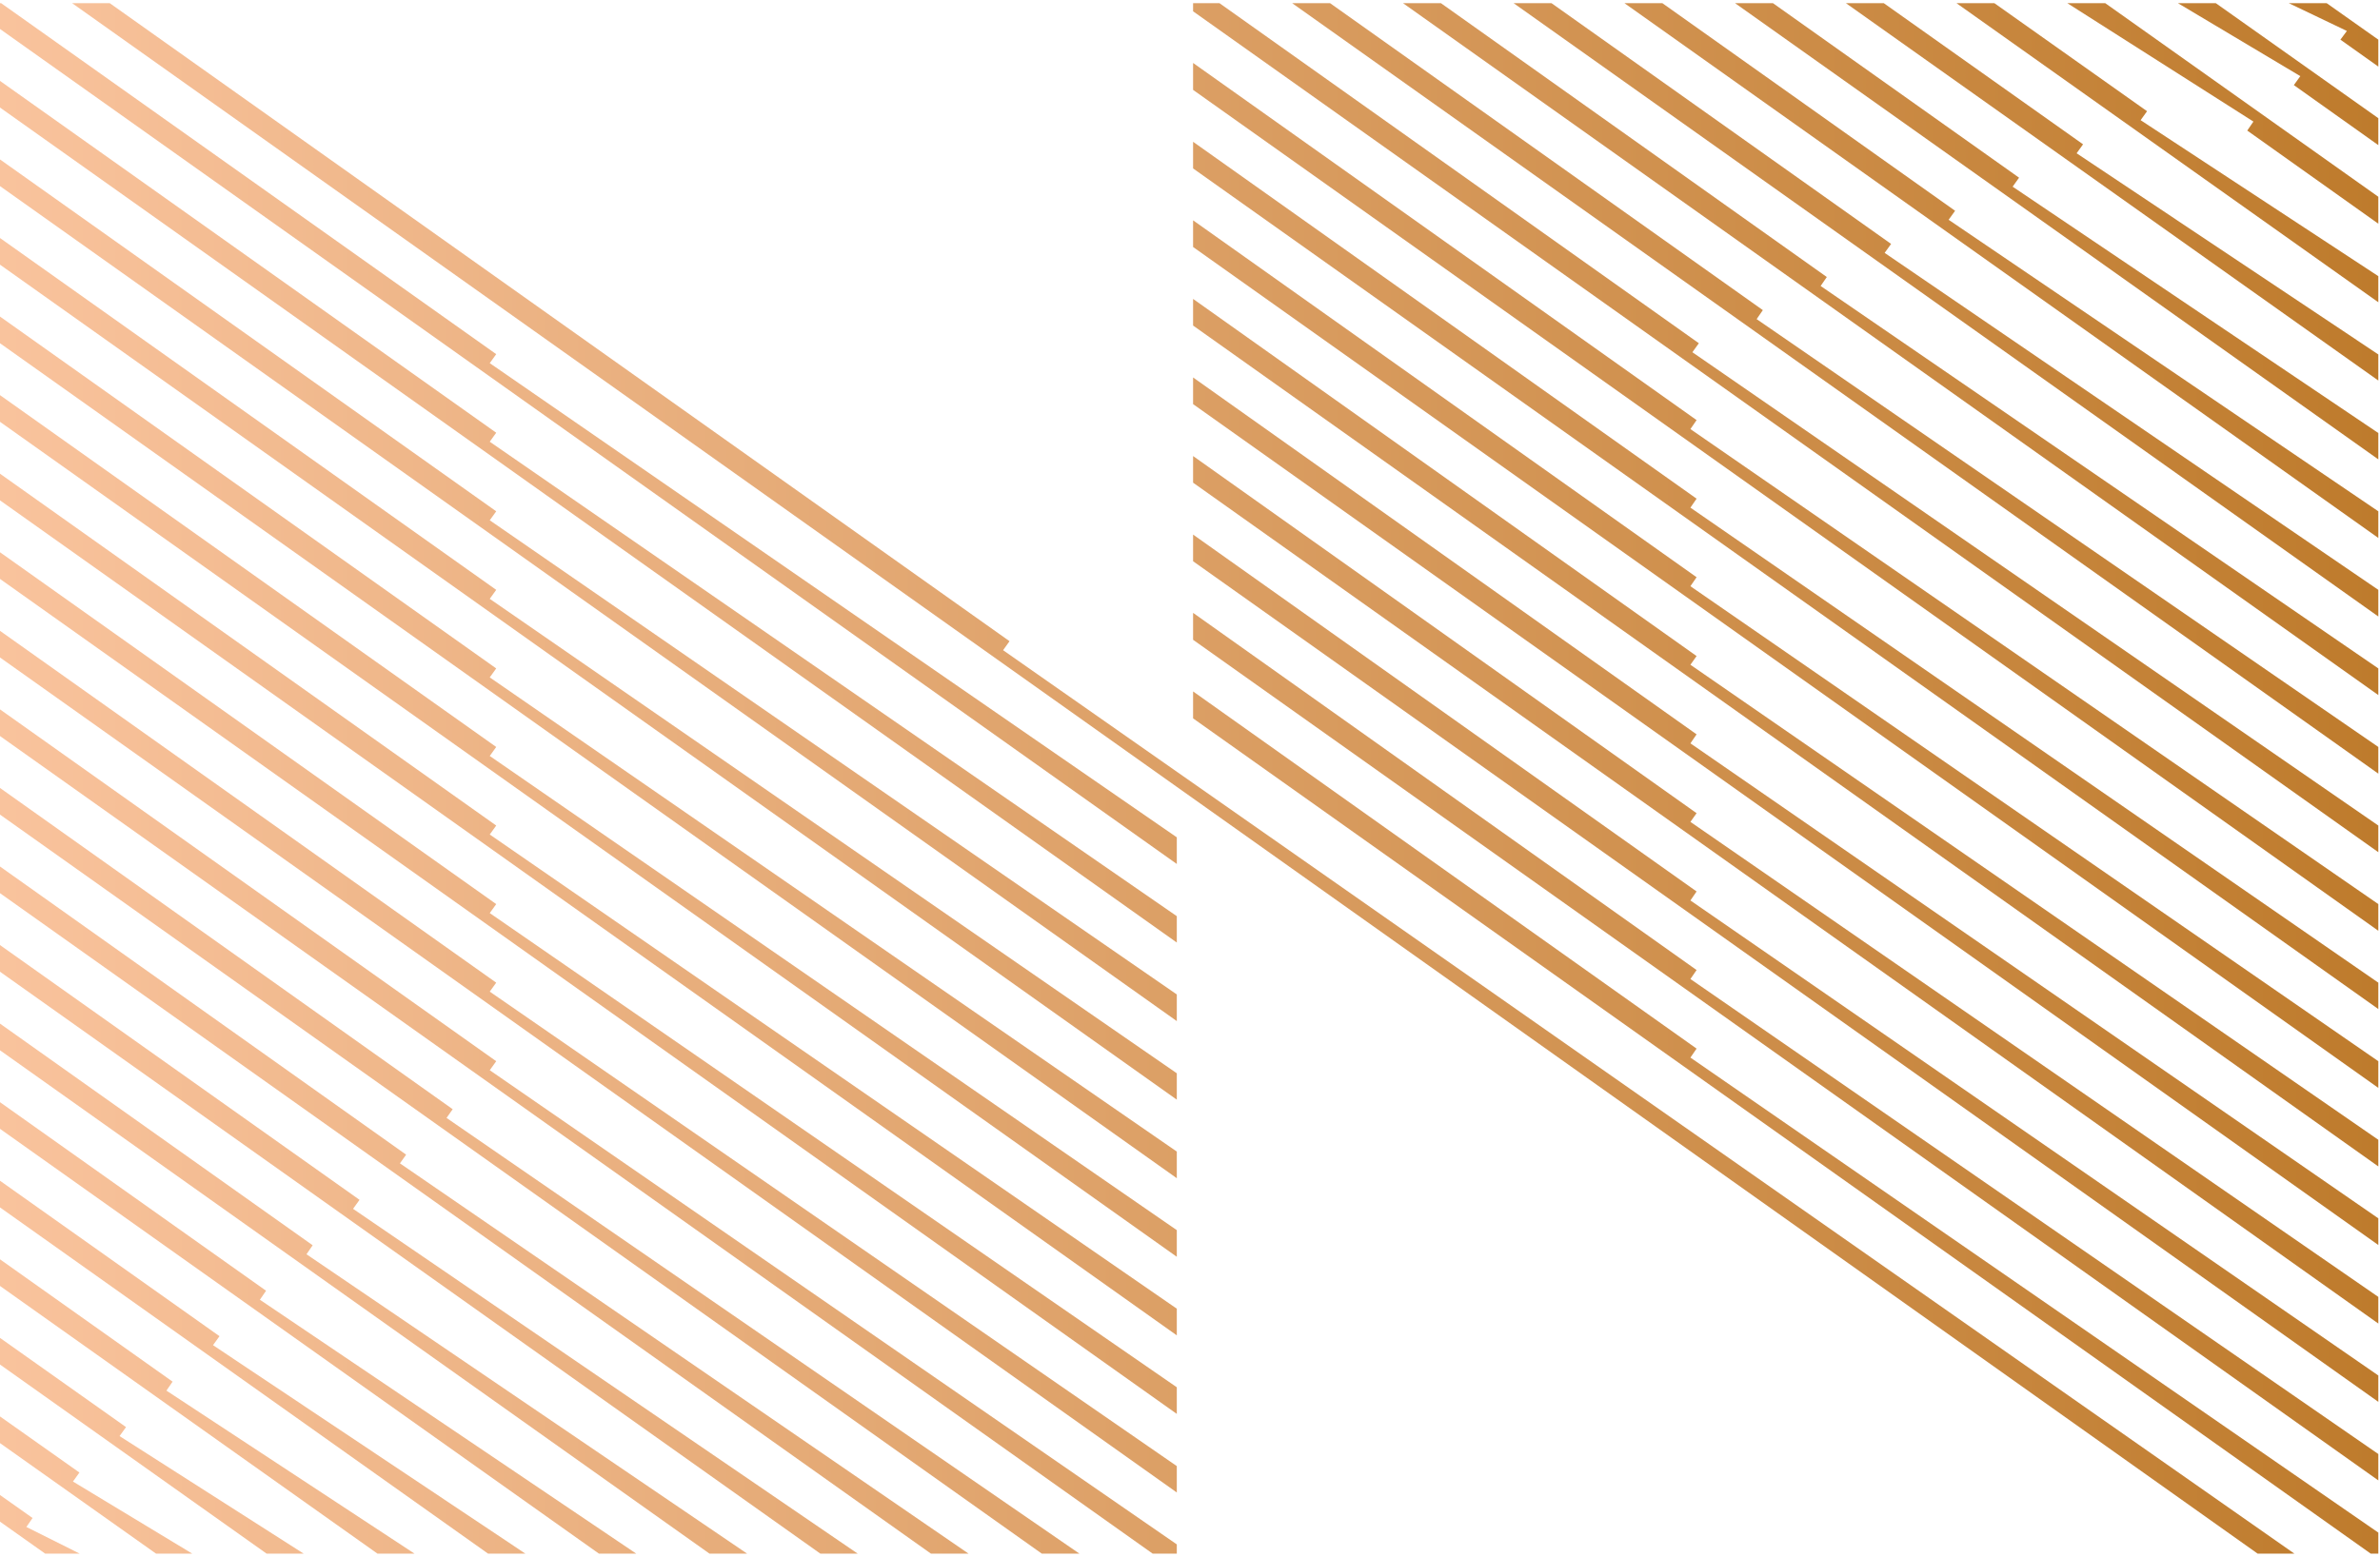 <svg width="81" height="53" viewBox="0 0 81 53" fill="none" xmlns="http://www.w3.org/2000/svg">
    <path
        d="M57.531 36.004L57.741 35.699L40.605 23.539V24.456L80.685 52.892H80.943V52.176L57.531 36.004Z"
        fill="url(#paint0_linear_439_663)" />
    <path
        d="M57.531 33.33L57.741 33.024L40.605 20.864V21.781L80.943 50.399V49.501L57.531 33.33Z"
        fill="url(#paint1_linear_439_663)" />
    <path
        d="M57.531 30.655L57.741 30.349L40.605 18.199V19.107L80.943 47.724V46.827L57.531 30.655Z"
        fill="url(#paint2_linear_439_663)" />
    <path
        d="M57.531 27.98L57.741 27.684L40.605 15.525V16.432L80.943 45.059V44.152L57.531 27.98Z"
        fill="url(#paint3_linear_439_663)" />
    <path
        d="M57.531 25.306L57.741 25L40.605 12.85V13.758L80.943 42.385V41.477L57.531 25.306Z"
        fill="url(#paint4_linear_439_663)" />
    <path
        d="M57.531 22.631L57.741 22.335L40.605 10.176V11.083L80.943 39.71V38.803L57.531 22.631Z"
        fill="url(#paint5_linear_439_663)" />
    <path
        d="M57.531 19.957L57.741 19.651L40.605 7.501V8.409L80.943 37.036V36.128L57.531 19.957Z"
        fill="url(#paint6_linear_439_663)" />
    <path
        d="M57.531 17.282L57.741 16.977L40.605 4.827V5.734L80.943 34.352V33.454L57.531 17.282Z"
        fill="url(#paint7_linear_439_663)" />
    <path
        d="M57.531 14.608L57.741 14.302L40.605 2.143V3.06L80.943 31.687V30.779L57.531 14.608Z"
        fill="url(#paint8_linear_439_663)" />
    <path
        d="M57.598 11.991L57.818 11.685L41.503 0.108H40.605V0.385L80.943 29.012V28.105L57.598 11.991Z"
        fill="url(#paint9_linear_439_663)" />
    <path
        d="M80.943 25.43V26.338L43.977 0.108H45.267L59.996 10.558L59.785 10.864L80.943 25.43Z"
        fill="url(#paint10_linear_439_663)" />
    <path
        d="M80.943 22.756V23.663L47.75 0.108H49.04L62.173 9.431L61.963 9.736L80.943 22.756Z"
        fill="url(#paint11_linear_439_663)" />
    <path
        d="M80.943 20.081V20.988L51.514 0.108H52.803L64.361 8.304L64.141 8.609L80.943 20.081Z"
        fill="url(#paint12_linear_439_663)" />
    <path
        d="M80.943 17.407V18.314L55.286 0.108H56.576L66.539 7.176L66.319 7.482L80.943 17.407Z"
        fill="url(#paint13_linear_439_663)" />
    <path
        d="M80.943 14.742V15.639L59.05 0.108H60.34L68.716 6.049L68.497 6.355L80.943 14.742Z"
        fill="url(#paint14_linear_439_663)" />
    <path
        d="M80.943 12.067V12.955L62.823 0.108H64.112L70.894 4.913L70.675 5.218L80.943 12.067Z"
        fill="url(#paint15_linear_439_663)" />
    <path
        d="M80.943 9.402V10.29L66.587 0.108H67.876L73.072 3.786L72.853 4.091L80.943 9.402Z"
        fill="url(#paint16_linear_439_663)" />
    <path
        d="M80.943 6.699V7.616L76.482 4.445L76.692 4.139L70.359 0.108H71.649L80.943 6.699Z"
        fill="url(#paint17_linear_439_663)" />
    <path
        d="M80.943 4.024V4.941L78.068 2.897L78.288 2.592L74.123 0.108H75.412L80.943 4.024Z"
        fill="url(#paint18_linear_439_663)" />
    <path
        d="M80.943 1.35V2.267L79.653 1.35L79.873 1.054L77.896 0.108H79.185L80.943 1.35Z"
        fill="url(#paint19_linear_439_663)" />
    <path
        d="M0.898 51.984L1.108 51.679L0 50.896V51.803L1.538 52.892H2.713L0.898 51.984Z"
        fill="url(#paint20_linear_439_663)" />
    <path
        d="M2.483 50.437L2.703 50.131L0 48.221V49.129L5.311 52.892H6.543L2.483 50.437Z"
        fill="url(#paint21_linear_439_663)" />
    <path
        d="M4.069 48.89L4.289 48.584L0 45.547V46.454L9.074 52.892H10.335L4.069 48.89Z"
        fill="url(#paint22_linear_439_663)" />
    <path
        d="M5.664 47.342L5.874 47.037L0 42.872V43.779L12.847 52.892H14.108L5.664 47.342Z"
        fill="url(#paint23_linear_439_663)" />
    <path
        d="M7.25 45.795L7.47 45.489L0 40.197V41.105L16.611 52.892H17.881L7.25 45.795Z"
        fill="url(#paint24_linear_439_663)" />
    <path
        d="M8.845 44.248L9.055 43.942L0 37.523V38.43L20.384 52.892H21.654L8.845 44.248Z"
        fill="url(#paint25_linear_439_663)" />
    <path d="M10.431 42.7L10.641 42.394L0 34.848V35.756L24.147 52.892H25.427L10.431 42.7Z"
        fill="url(#paint26_linear_439_663)" />
    <path
        d="M12.016 41.153L12.236 40.847L0 32.174V33.081L27.92 52.892H29.191L12.016 41.153Z"
        fill="url(#paint27_linear_439_663)" />
    <path
        d="M13.611 39.605L13.822 39.309L0 29.499V30.407L31.684 52.892H32.964L13.611 39.605Z"
        fill="url(#paint28_linear_439_663)" />
    <path
        d="M15.197 38.058L15.407 37.762L0 26.825V27.732L35.457 52.892H36.737L15.197 38.058Z"
        fill="url(#paint29_linear_439_663)" />
    <path
        d="M40.051 52.577L16.668 36.434L16.888 36.128L0 24.15V25.058L39.23 52.892H40.051V52.577Z"
        fill="url(#paint30_linear_439_663)" />
    <path
        d="M40.051 49.912L16.668 33.759L16.888 33.454L0 21.476V22.383L40.051 50.81V49.912Z"
        fill="url(#paint31_linear_439_663)" />
    <path
        d="M40.051 47.228L16.668 31.085L16.888 30.779L0 18.801V19.709L40.051 48.135V47.228Z"
        fill="url(#paint32_linear_439_663)" />
    <path
        d="M40.051 44.553L16.668 28.41L16.888 28.105L0 16.127V17.034L40.051 45.461V44.553Z"
        fill="url(#paint33_linear_439_663)" />
    <path
        d="M40.051 41.879L16.668 25.736L16.888 25.43L0 13.452V14.36L40.051 42.786V41.879Z"
        fill="url(#paint34_linear_439_663)" />
    <path
        d="M40.051 39.204L16.668 23.061L16.888 22.756L0 10.777V11.685L40.051 40.111V39.204Z"
        fill="url(#paint35_linear_439_663)" />
    <path
        d="M40.051 36.539L16.668 20.387L16.888 20.081L0 8.103V9.01L40.051 37.437V36.539Z"
        fill="url(#paint36_linear_439_663)" />
    <path
        d="M40.051 33.855L16.668 17.712L16.888 17.407L0 5.428V6.336L40.051 34.762V33.855Z"
        fill="url(#paint37_linear_439_663)" />
    <path d="M40.051 31.19L16.668 15.038L16.888 14.732L0 2.754V3.661L40.051 32.088V31.19Z"
        fill="url(#paint38_linear_439_663)" />
    <path
        d="M40.051 28.506L16.668 12.363L16.888 12.057L0.038 0.108H0V0.987L40.051 29.413V28.506Z"
        fill="url(#paint39_linear_439_663)" />
    <path
        d="M78.087 52.892H76.836L2.455 0.108H3.735L34.358 21.829L34.139 22.135L78.087 52.892Z"
        fill="url(#paint40_linear_439_663)" />
    <defs>
        <linearGradient id="paint0_linear_439_663" x1="80.943" y1="26.5" x2="0" y2="26.5"
            gradientUnits="userSpaceOnUse">
            <stop stop-color="#BE7B2C" />
            <stop offset="1" stop-color="#F9C39D" />
        </linearGradient>
        <linearGradient id="paint1_linear_439_663" x1="80.943" y1="26.5" x2="0" y2="26.5"
            gradientUnits="userSpaceOnUse">
            <stop stop-color="#BE7B2C" />
            <stop offset="1" stop-color="#F9C39D" />
        </linearGradient>
        <linearGradient id="paint2_linear_439_663" x1="80.943" y1="26.5" x2="0" y2="26.5"
            gradientUnits="userSpaceOnUse">
            <stop stop-color="#BE7B2C" />
            <stop offset="1" stop-color="#F9C39D" />
        </linearGradient>
        <linearGradient id="paint3_linear_439_663" x1="80.943" y1="26.5" x2="0" y2="26.5"
            gradientUnits="userSpaceOnUse">
            <stop stop-color="#BE7B2C" />
            <stop offset="1" stop-color="#F9C39D" />
        </linearGradient>
        <linearGradient id="paint4_linear_439_663" x1="80.943" y1="26.5" x2="0" y2="26.5"
            gradientUnits="userSpaceOnUse">
            <stop stop-color="#BE7B2C" />
            <stop offset="1" stop-color="#F9C39D" />
        </linearGradient>
        <linearGradient id="paint5_linear_439_663" x1="80.943" y1="26.5" x2="0" y2="26.5"
            gradientUnits="userSpaceOnUse">
            <stop stop-color="#BE7B2C" />
            <stop offset="1" stop-color="#F9C39D" />
        </linearGradient>
        <linearGradient id="paint6_linear_439_663" x1="80.943" y1="26.5" x2="0" y2="26.5"
            gradientUnits="userSpaceOnUse">
            <stop stop-color="#BE7B2C" />
            <stop offset="1" stop-color="#F9C39D" />
        </linearGradient>
        <linearGradient id="paint7_linear_439_663" x1="80.943" y1="26.5" x2="0" y2="26.5"
            gradientUnits="userSpaceOnUse">
            <stop stop-color="#BE7B2C" />
            <stop offset="1" stop-color="#F9C39D" />
        </linearGradient>
        <linearGradient id="paint8_linear_439_663" x1="80.943" y1="26.5" x2="0" y2="26.5"
            gradientUnits="userSpaceOnUse">
            <stop stop-color="#BE7B2C" />
            <stop offset="1" stop-color="#F9C39D" />
        </linearGradient>
        <linearGradient id="paint9_linear_439_663" x1="80.943" y1="26.5" x2="0" y2="26.5"
            gradientUnits="userSpaceOnUse">
            <stop stop-color="#BE7B2C" />
            <stop offset="1" stop-color="#F9C39D" />
        </linearGradient>
        <linearGradient id="paint10_linear_439_663" x1="80.943" y1="26.5" x2="0" y2="26.5"
            gradientUnits="userSpaceOnUse">
            <stop stop-color="#BE7B2C" />
            <stop offset="1" stop-color="#F9C39D" />
        </linearGradient>
        <linearGradient id="paint11_linear_439_663" x1="80.943" y1="26.5" x2="0" y2="26.5"
            gradientUnits="userSpaceOnUse">
            <stop stop-color="#BE7B2C" />
            <stop offset="1" stop-color="#F9C39D" />
        </linearGradient>
        <linearGradient id="paint12_linear_439_663" x1="80.943" y1="26.5" x2="0" y2="26.5"
            gradientUnits="userSpaceOnUse">
            <stop stop-color="#BE7B2C" />
            <stop offset="1" stop-color="#F9C39D" />
        </linearGradient>
        <linearGradient id="paint13_linear_439_663" x1="80.943" y1="26.5" x2="0" y2="26.5"
            gradientUnits="userSpaceOnUse">
            <stop stop-color="#BE7B2C" />
            <stop offset="1" stop-color="#F9C39D" />
        </linearGradient>
        <linearGradient id="paint14_linear_439_663" x1="80.943" y1="26.5" x2="0" y2="26.5"
            gradientUnits="userSpaceOnUse">
            <stop stop-color="#BE7B2C" />
            <stop offset="1" stop-color="#F9C39D" />
        </linearGradient>
        <linearGradient id="paint15_linear_439_663" x1="80.943" y1="26.5" x2="0" y2="26.5"
            gradientUnits="userSpaceOnUse">
            <stop stop-color="#BE7B2C" />
            <stop offset="1" stop-color="#F9C39D" />
        </linearGradient>
        <linearGradient id="paint16_linear_439_663" x1="80.943" y1="26.5" x2="0" y2="26.5"
            gradientUnits="userSpaceOnUse">
            <stop stop-color="#BE7B2C" />
            <stop offset="1" stop-color="#F9C39D" />
        </linearGradient>
        <linearGradient id="paint17_linear_439_663" x1="80.943" y1="26.5" x2="0" y2="26.5"
            gradientUnits="userSpaceOnUse">
            <stop stop-color="#BE7B2C" />
            <stop offset="1" stop-color="#F9C39D" />
        </linearGradient>
        <linearGradient id="paint18_linear_439_663" x1="80.943" y1="26.5" x2="0" y2="26.5"
            gradientUnits="userSpaceOnUse">
            <stop stop-color="#BE7B2C" />
            <stop offset="1" stop-color="#F9C39D" />
        </linearGradient>
        <linearGradient id="paint19_linear_439_663" x1="80.943" y1="26.5" x2="0" y2="26.5"
            gradientUnits="userSpaceOnUse">
            <stop stop-color="#BE7B2C" />
            <stop offset="1" stop-color="#F9C39D" />
        </linearGradient>
        <linearGradient id="paint20_linear_439_663" x1="80.943" y1="26.5" x2="0" y2="26.5"
            gradientUnits="userSpaceOnUse">
            <stop stop-color="#BE7B2C" />
            <stop offset="1" stop-color="#F9C39D" />
        </linearGradient>
        <linearGradient id="paint21_linear_439_663" x1="80.943" y1="26.5" x2="0" y2="26.5"
            gradientUnits="userSpaceOnUse">
            <stop stop-color="#BE7B2C" />
            <stop offset="1" stop-color="#F9C39D" />
        </linearGradient>
        <linearGradient id="paint22_linear_439_663" x1="80.943" y1="26.5" x2="0" y2="26.5"
            gradientUnits="userSpaceOnUse">
            <stop stop-color="#BE7B2C" />
            <stop offset="1" stop-color="#F9C39D" />
        </linearGradient>
        <linearGradient id="paint23_linear_439_663" x1="80.943" y1="26.5" x2="0" y2="26.5"
            gradientUnits="userSpaceOnUse">
            <stop stop-color="#BE7B2C" />
            <stop offset="1" stop-color="#F9C39D" />
        </linearGradient>
        <linearGradient id="paint24_linear_439_663" x1="80.943" y1="26.5" x2="0" y2="26.5"
            gradientUnits="userSpaceOnUse">
            <stop stop-color="#BE7B2C" />
            <stop offset="1" stop-color="#F9C39D" />
        </linearGradient>
        <linearGradient id="paint25_linear_439_663" x1="80.943" y1="26.5" x2="0" y2="26.5"
            gradientUnits="userSpaceOnUse">
            <stop stop-color="#BE7B2C" />
            <stop offset="1" stop-color="#F9C39D" />
        </linearGradient>
        <linearGradient id="paint26_linear_439_663" x1="80.943" y1="26.5" x2="0" y2="26.5"
            gradientUnits="userSpaceOnUse">
            <stop stop-color="#BE7B2C" />
            <stop offset="1" stop-color="#F9C39D" />
        </linearGradient>
        <linearGradient id="paint27_linear_439_663" x1="80.943" y1="26.5" x2="0" y2="26.5"
            gradientUnits="userSpaceOnUse">
            <stop stop-color="#BE7B2C" />
            <stop offset="1" stop-color="#F9C39D" />
        </linearGradient>
        <linearGradient id="paint28_linear_439_663" x1="80.943" y1="26.5" x2="0" y2="26.5"
            gradientUnits="userSpaceOnUse">
            <stop stop-color="#BE7B2C" />
            <stop offset="1" stop-color="#F9C39D" />
        </linearGradient>
        <linearGradient id="paint29_linear_439_663" x1="80.943" y1="26.5" x2="0" y2="26.5"
            gradientUnits="userSpaceOnUse">
            <stop stop-color="#BE7B2C" />
            <stop offset="1" stop-color="#F9C39D" />
        </linearGradient>
        <linearGradient id="paint30_linear_439_663" x1="80.943" y1="26.5" x2="0" y2="26.5"
            gradientUnits="userSpaceOnUse">
            <stop stop-color="#BE7B2C" />
            <stop offset="1" stop-color="#F9C39D" />
        </linearGradient>
        <linearGradient id="paint31_linear_439_663" x1="80.943" y1="26.5" x2="0" y2="26.5"
            gradientUnits="userSpaceOnUse">
            <stop stop-color="#BE7B2C" />
            <stop offset="1" stop-color="#F9C39D" />
        </linearGradient>
        <linearGradient id="paint32_linear_439_663" x1="80.943" y1="26.5" x2="0" y2="26.5"
            gradientUnits="userSpaceOnUse">
            <stop stop-color="#BE7B2C" />
            <stop offset="1" stop-color="#F9C39D" />
        </linearGradient>
        <linearGradient id="paint33_linear_439_663" x1="80.943" y1="26.5" x2="0" y2="26.5"
            gradientUnits="userSpaceOnUse">
            <stop stop-color="#BE7B2C" />
            <stop offset="1" stop-color="#F9C39D" />
        </linearGradient>
        <linearGradient id="paint34_linear_439_663" x1="80.943" y1="26.5" x2="0" y2="26.5"
            gradientUnits="userSpaceOnUse">
            <stop stop-color="#BE7B2C" />
            <stop offset="1" stop-color="#F9C39D" />
        </linearGradient>
        <linearGradient id="paint35_linear_439_663" x1="80.943" y1="26.5" x2="0" y2="26.5"
            gradientUnits="userSpaceOnUse">
            <stop stop-color="#BE7B2C" />
            <stop offset="1" stop-color="#F9C39D" />
        </linearGradient>
        <linearGradient id="paint36_linear_439_663" x1="80.943" y1="26.5" x2="0" y2="26.5"
            gradientUnits="userSpaceOnUse">
            <stop stop-color="#BE7B2C" />
            <stop offset="1" stop-color="#F9C39D" />
        </linearGradient>
        <linearGradient id="paint37_linear_439_663" x1="80.943" y1="26.5" x2="0" y2="26.5"
            gradientUnits="userSpaceOnUse">
            <stop stop-color="#BE7B2C" />
            <stop offset="1" stop-color="#F9C39D" />
        </linearGradient>
        <linearGradient id="paint38_linear_439_663" x1="80.943" y1="26.5" x2="0" y2="26.5"
            gradientUnits="userSpaceOnUse">
            <stop stop-color="#BE7B2C" />
            <stop offset="1" stop-color="#F9C39D" />
        </linearGradient>
        <linearGradient id="paint39_linear_439_663" x1="80.943" y1="26.5" x2="0" y2="26.5"
            gradientUnits="userSpaceOnUse">
            <stop stop-color="#BE7B2C" />
            <stop offset="1" stop-color="#F9C39D" />
        </linearGradient>
        <linearGradient id="paint40_linear_439_663" x1="80.943" y1="26.5" x2="0" y2="26.5"
            gradientUnits="userSpaceOnUse">
            <stop stop-color="#BE7B2C" />
            <stop offset="1" stop-color="#F9C39D" />
        </linearGradient>
    </defs>
</svg>